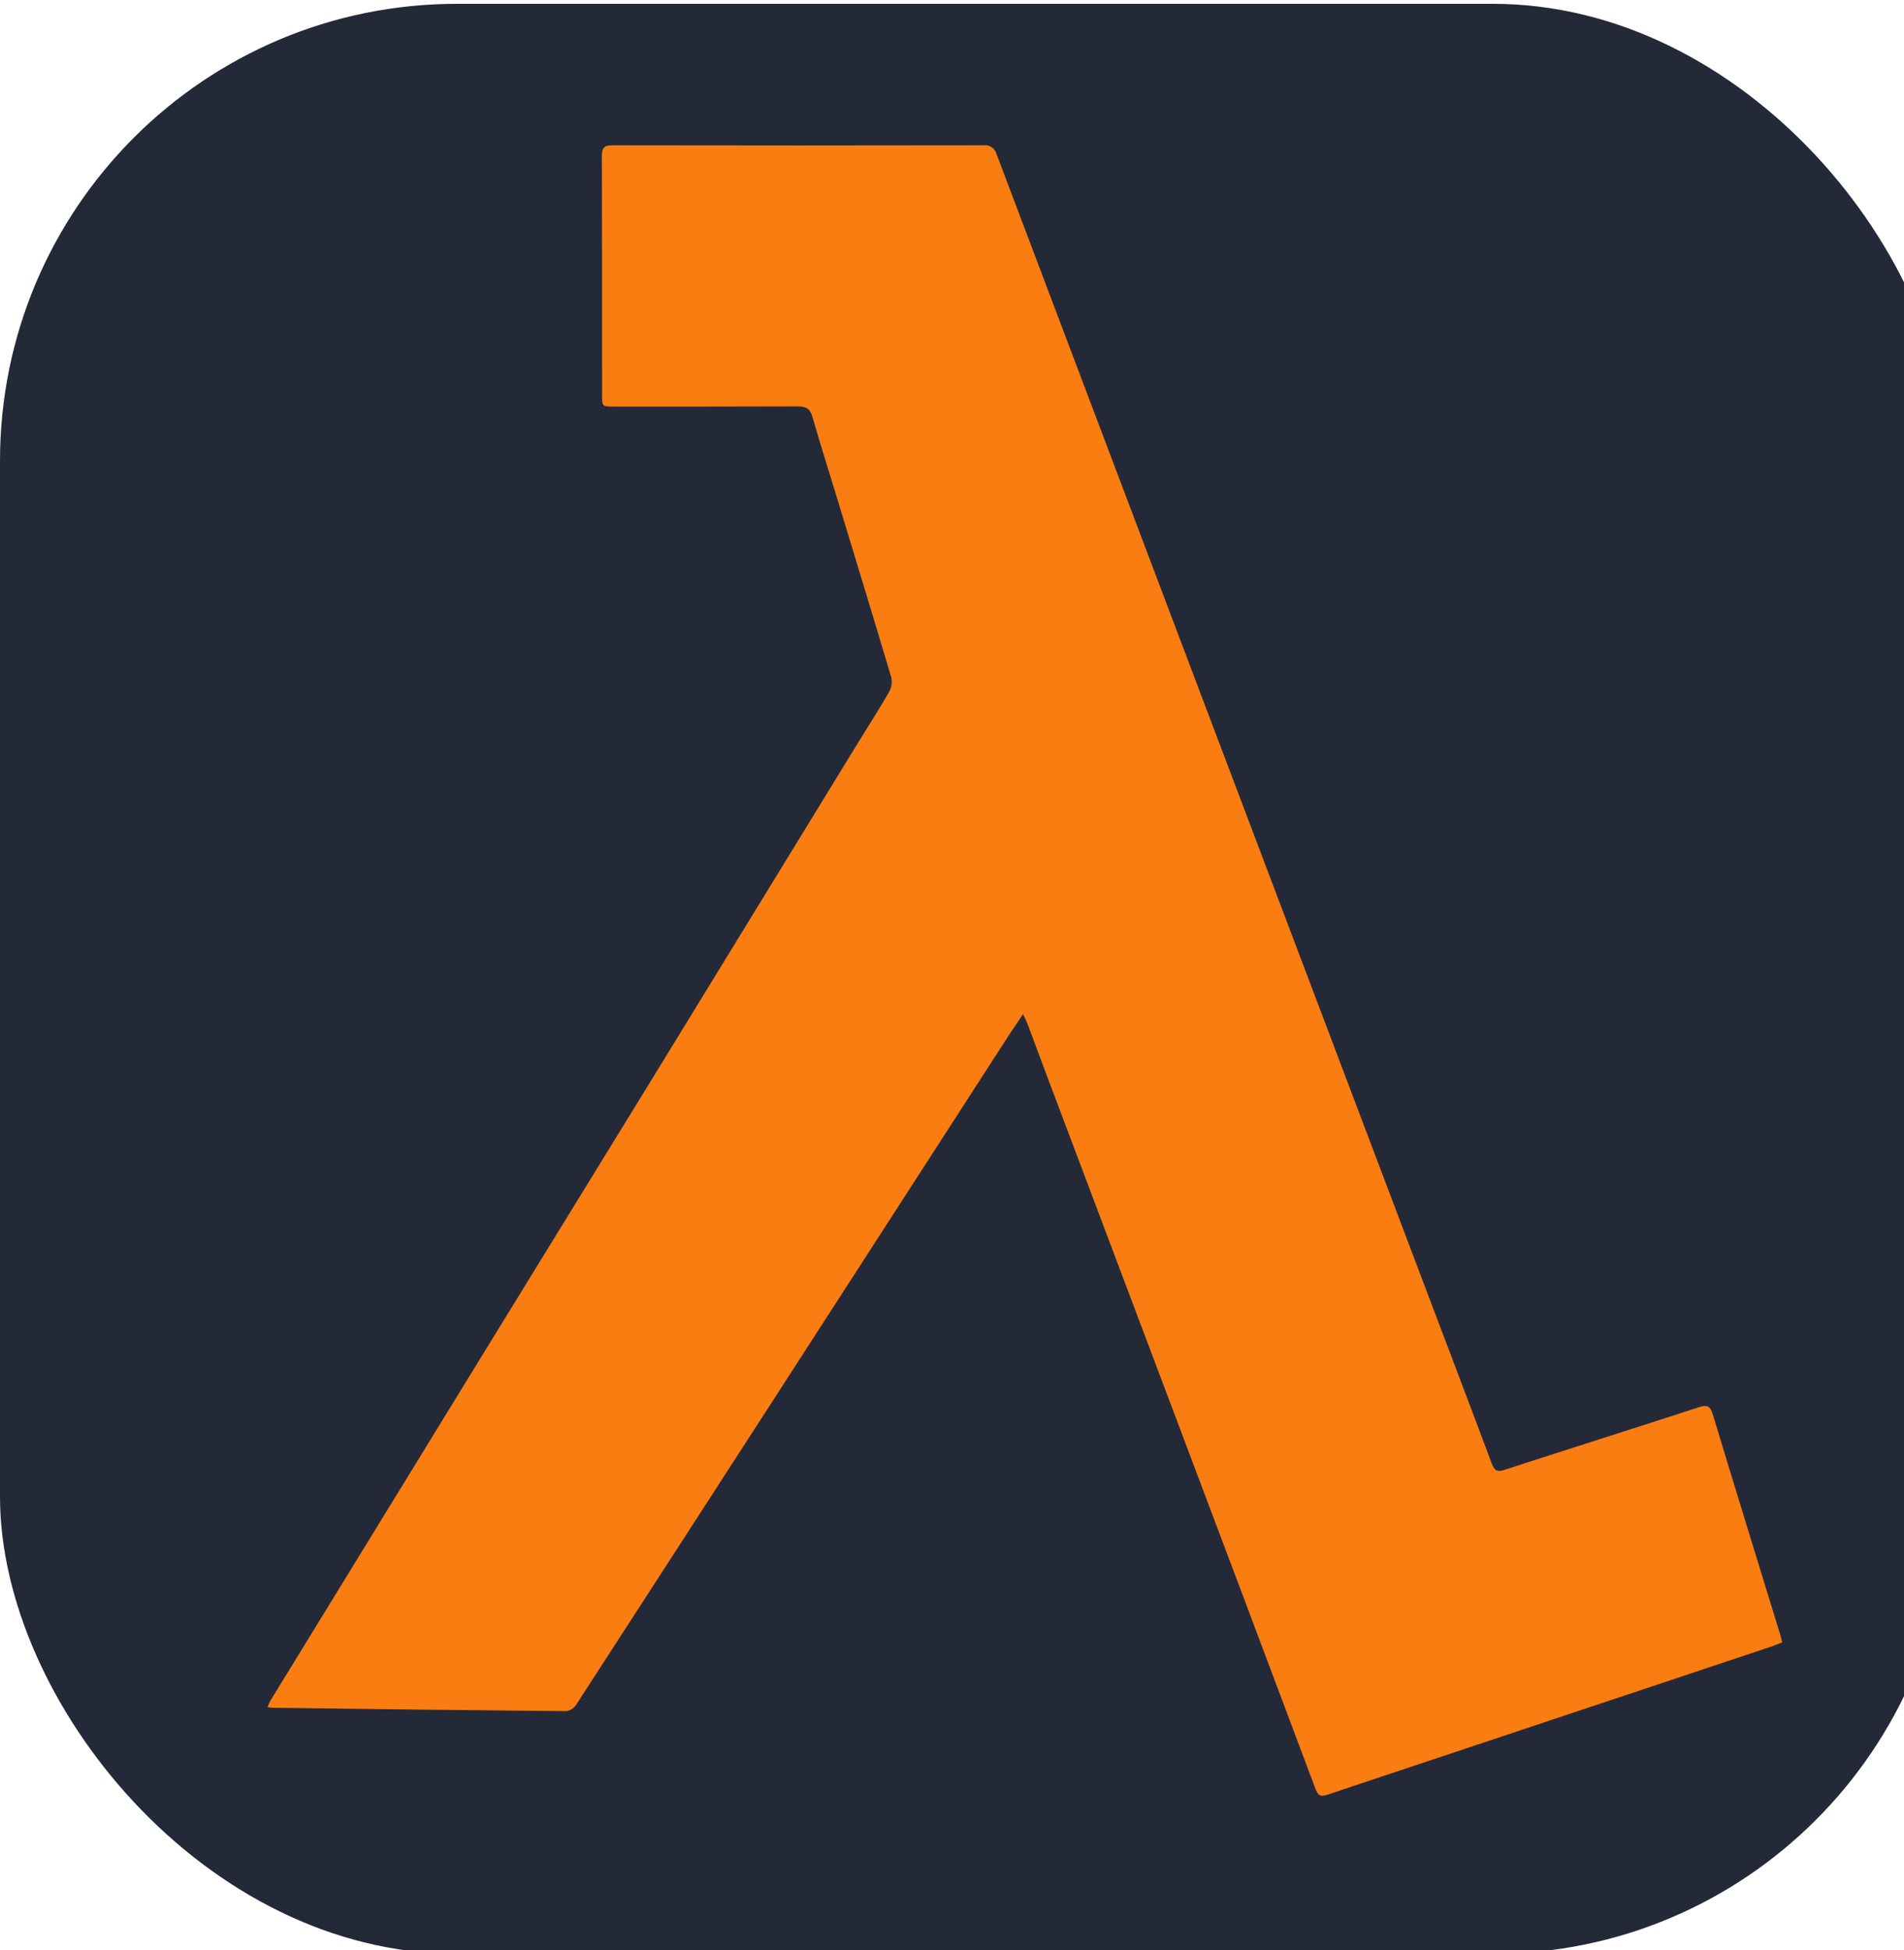 <svg width="250px" height="256px" viewBox="0 0 250 255" xmlns="http://www.w3.org/2000/svg"
    xmlns:svg="http://www.w3.org/2000/svg">
    <title>AWSLambda2</title>
    <g id="surface1">
        <rect width="256" height="256" fill="#242938" rx="60" id="rect1" />
        <path style="fill:#fa7d11;fill-opacity:1;fill-rule:nonzero;stroke:none;stroke-width:0.828"
            d="m 134.333,132.627 c -0.756,1.13 -1.396,2.061 -2.01,3.001 -9.791,15.154 -19.579,30.307 -29.36,45.461 -9.104,14.093 -18.215,28.176 -27.338,42.256 -0.306,0.445 -0.778,0.735 -1.298,0.794 -12.878,-0.116 -25.753,-0.263 -38.625,-0.439 -0.142,0 -0.29,-0.047 -0.57,-0.093 0.104,-0.283 0.224,-0.558 0.362,-0.824 8.981,-14.645 17.963,-29.287 26.944,-43.922 7.967,-12.973 15.937,-25.943 23.913,-38.909 8.84,-14.409 17.673,-28.825 26.503,-43.254 1.304,-2.127 2.662,-4.215 3.897,-6.382 0.318,-0.578 0.413,-1.263 0.268,-1.915 -2.378,-7.977 -4.807,-15.935 -7.23,-23.895 -1.036,-3.407 -2.12,-6.794 -3.094,-10.224 -0.312,-1.1 -0.832,-1.436 -1.903,-1.429 -8.09,0.033 -16.132,0.023 -24.2,0.023 -1.531,0 -1.537,0 -1.537,-1.592 0,-10.43 0,-20.861 -0.028,-31.291 0,-1.16 0.362,-1.419 1.402,-1.419 16.239,0.03 32.482,0.03 48.731,0 0.778,-0.106 1.512,0.415 1.714,1.217 8.565,22.659 17.131,45.308 25.696,67.95 9.996,26.405 19.988,52.816 29.981,79.228 3.103,8.197 6.231,16.39 9.299,24.61 0.365,1 0.747,1.19 1.707,0.881 8.515,-2.769 17.049,-5.461 25.558,-8.233 1.071,-0.352 1.459,-0.116 1.792,1 2.905,9.593 5.863,19.169 8.805,28.751 0.101,0.332 0.176,0.668 0.296,1.127 -0.611,0.236 -1.181,0.502 -1.767,0.671 -19.352,6.448 -38.694,12.903 -58.024,19.358 -0.923,0.306 -1.2,-0.023 -1.509,-0.841 -5.904,-15.735 -11.823,-31.464 -17.758,-47.186 -5.803,-15.396 -11.609,-30.789 -17.418,-46.185 -0.869,-2.313 -1.726,-4.633 -2.596,-6.947 -0.139,-0.396 -0.331,-0.741 -0.605,-1.349 z m 0,0"
            id="path1" />
    </g>
</svg>